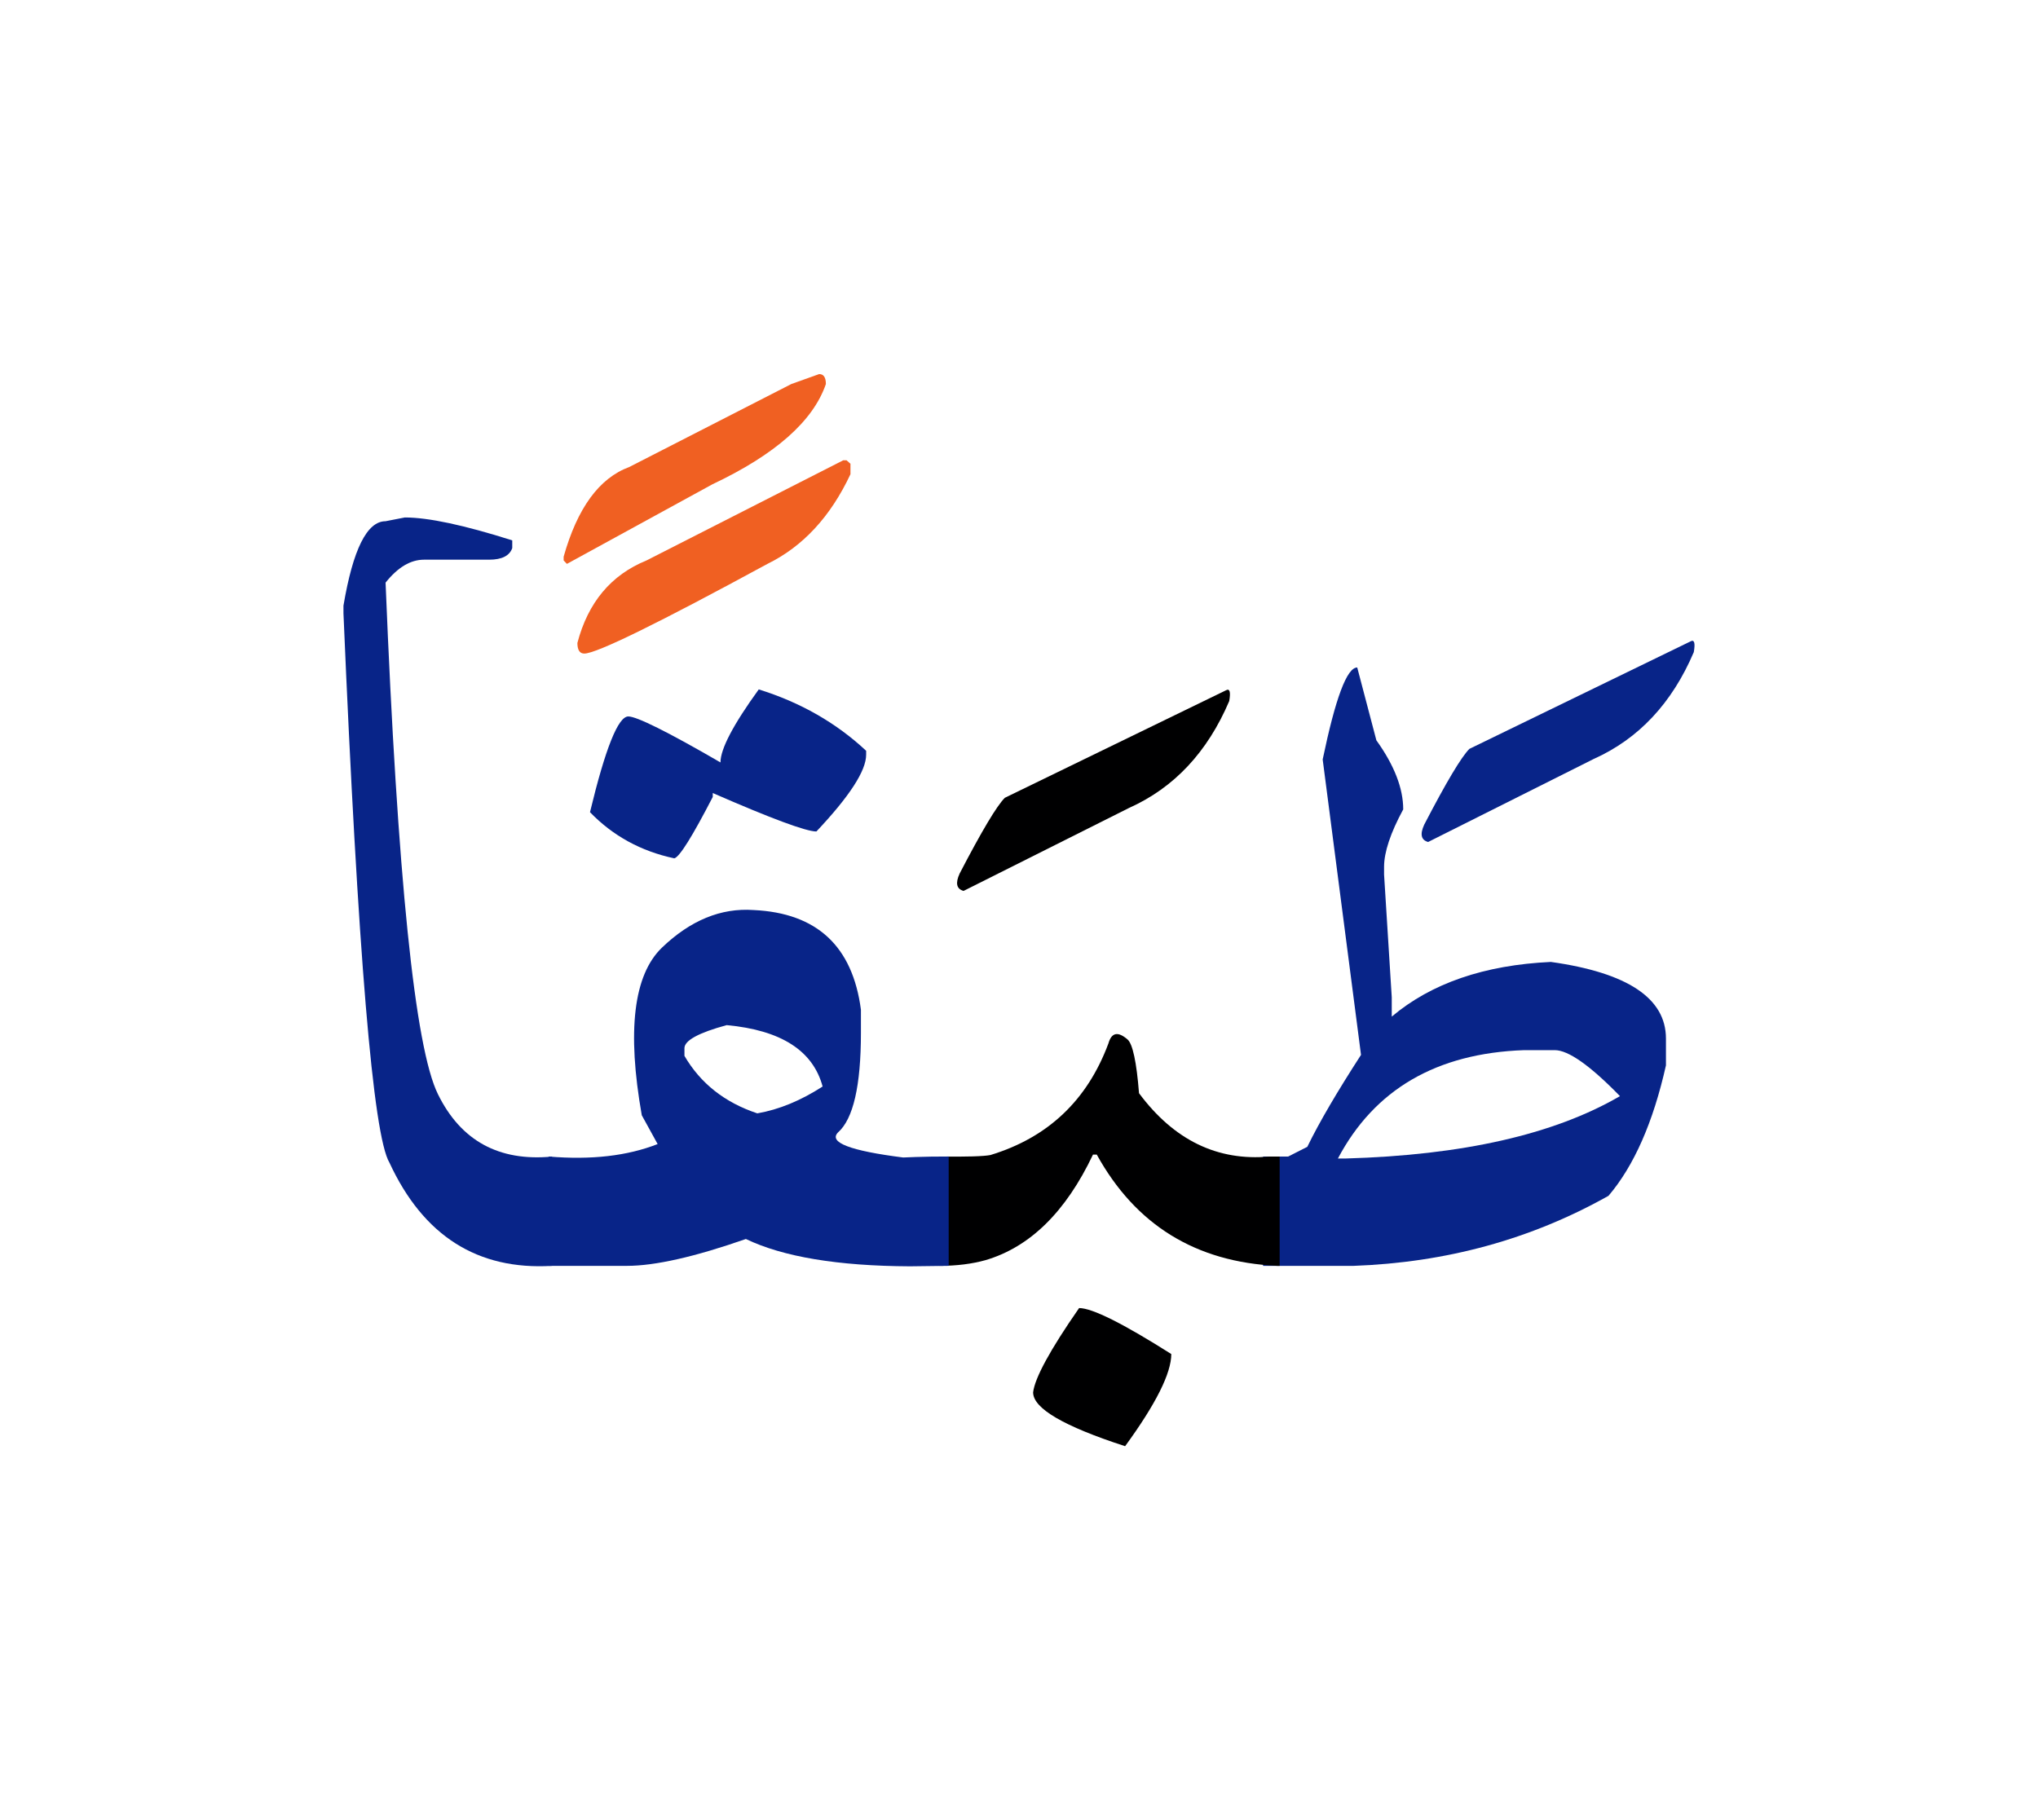 <svg id="vector" xmlns="http://www.w3.org/2000/svg" width="75" height="67" viewBox="0 0 83 73"><path fill="#082488" d="M51.441,46.537c0.327,0 0.667,0 1.021,0l0.779,-0.395c0.494,-1.014 1.227,-2.26 2.188,-3.746l-1.561,-12.034c0.521,-2.5 0.986,-3.746 1.407,-3.746l0.78,2.967c0.727,1.013 1.093,1.953 1.093,2.813c-0.521,0.961 -0.78,1.747 -0.78,2.341v0.313l0.313,5v0.787c1.613,-1.359 3.773,-2.1 6.479,-2.227c3.127,0.439 4.688,1.48 4.688,3.121v1.092c-0.52,2.32 -1.301,4.094 -2.34,5.314c-3.154,1.773 -6.613,2.719 -10.394,2.854h-1.72c-0.688,0 -1.34,0 -1.954,0V46.537L51.441,46.537zM54.488,46.617h0.313c4.767,-0.135 8.493,-0.98 11.174,-2.541c-1.221,-1.254 -2.107,-1.873 -2.654,-1.873h-1.253C58.502,42.33 55.976,43.803 54.488,46.617z" id="path_0"/><path fill="#082488" d="M68.842,25.556c0.16,-0.093 0.206,0.054 0.14,0.434c-0.887,2.08 -2.246,3.533 -4.08,4.354l-6.74,3.38c-0.286,-0.08 -0.34,-0.313 -0.159,-0.707c0.899,-1.732 1.513,-2.76 1.84,-3.086L68.842,25.556z" id="path_1"/><path fill="#000001" d="M43.948,52.709c0.533,0 1.787,0.627 3.754,1.873c0,0.781 -0.627,2.035 -1.881,3.754c-2.5,-0.813 -3.746,-1.539 -3.746,-2.193C42.142,55.563 42.762,54.416 43.948,52.709z" id="path_2"/><path fill="#000001" d="M38.262,46.537c1.113,0.014 1.8,-0.008 2.073,-0.061c2.347,-0.713 3.947,-2.234 4.807,-4.547c0.127,-0.447 0.387,-0.5 0.78,-0.16c0.206,0.18 0.366,0.914 0.466,2.188c1.421,1.912 3.194,2.773 5.314,2.58h0.413v4.453h-0.101c-3.319,-0.154 -5.767,-1.668 -7.347,-4.533h-0.153c-1.106,2.332 -2.566,3.766 -4.373,4.299c-0.547,0.154 -1.174,0.234 -1.88,0.234V46.537z" id="path_3"/><path fill="#000001" d="M49.922,27.549c0.16,-0.093 0.206,0.054 0.14,0.434c-0.887,2.08 -2.246,3.533 -4.08,4.354l-6.74,3.38c-0.286,-0.08 -0.34,-0.313 -0.16,-0.707c0.9,-1.732 1.514,-2.76 1.841,-3.086L49.922,27.549z" id="path_4"/><path fill="#082488" d="M22.349,46.537c1.733,0.146 3.207,-0.027 4.434,-0.508l-0.646,-1.174c-0.607,-3.439 -0.334,-5.713 0.82,-6.826c1.159,-1.113 2.406,-1.626 3.732,-1.533c2.58,0.12 4.033,1.472 4.373,4.06v0.939c0,2.16 -0.313,3.514 -0.934,4.061c-0.393,0.406 0.494,0.746 2.654,1.02l0.506,-0.02c0.395,-0.014 0.841,-0.02 1.348,-0.02v4.453l-1.58,0.02c-2.94,-0.014 -5.167,-0.387 -6.68,-1.113c-2.08,0.727 -3.701,1.094 -4.841,1.094h-0.626c-0.78,0 -1.635,0 -2.561,0V46.537L22.349,46.537zM27.875,42.123v0.313c0.653,1.121 1.64,1.9 2.967,2.342c0.887,-0.154 1.773,-0.521 2.66,-1.094c-0.394,-1.461 -1.693,-2.295 -3.907,-2.5C28.448,41.496 27.875,41.811 27.875,42.123z" id="path_5"/><path fill="#082488" d="M30.901,27.509c1.693,0.527 3.154,1.36 4.374,2.5v0.16c0,0.653 -0.674,1.693 -2.026,3.127c-0.42,0 -1.827,-0.521 -4.221,-1.566v0.159c-0.833,1.614 -1.354,2.447 -1.566,2.501c-1.354,-0.287 -2.5,-0.914 -3.434,-1.88c0.627,-2.601 1.146,-3.9 1.561,-3.9c0.34,0 1.593,0.62 3.753,1.873C29.342,29.936 29.862,28.943 30.901,27.509z" id="path_6"/><path fill="#f06022" d="M34.476,18.176l0.16,0.141v0.426c-0.813,1.733 -1.94,2.947 -3.381,3.653c-4.479,2.434 -6.967,3.653 -7.459,3.653c-0.188,0 -0.281,-0.146 -0.281,-0.433c0.434,-1.653 1.374,-2.773 2.814,-3.36l8.013,-4.08H34.476z" id="path_7"/><path fill="#f06022" d="M33.362,14.664c0.18,0 0.273,0.133 0.273,0.406c-0.521,1.514 -2.061,2.873 -4.627,4.087l-5.92,3.239l-0.133,-0.14v-0.153c0.559,-1.98 1.445,-3.2 2.672,-3.653l6.601,-3.38L33.362,14.664z" id="path_8"/><path fill="#082488" d="M22.481,50.99c-3.033,0.18 -5.24,-1.221 -6.619,-4.201c-0.668,-1.105 -1.287,-8.566 -1.874,-22.379v-0.313c0.387,-2.293 0.96,-3.439 1.714,-3.439l0.786,-0.153c0.96,0 2.42,0.313 4.374,0.933v0.313c-0.107,0.313 -0.421,0.474 -0.94,0.474h-2.653c-0.547,0 -1.066,0.307 -1.566,0.934c0.486,11.993 1.193,18.939 2.133,20.839c0.934,1.9 2.486,2.746 4.646,2.541V50.99z" id="path_9"/></svg>
